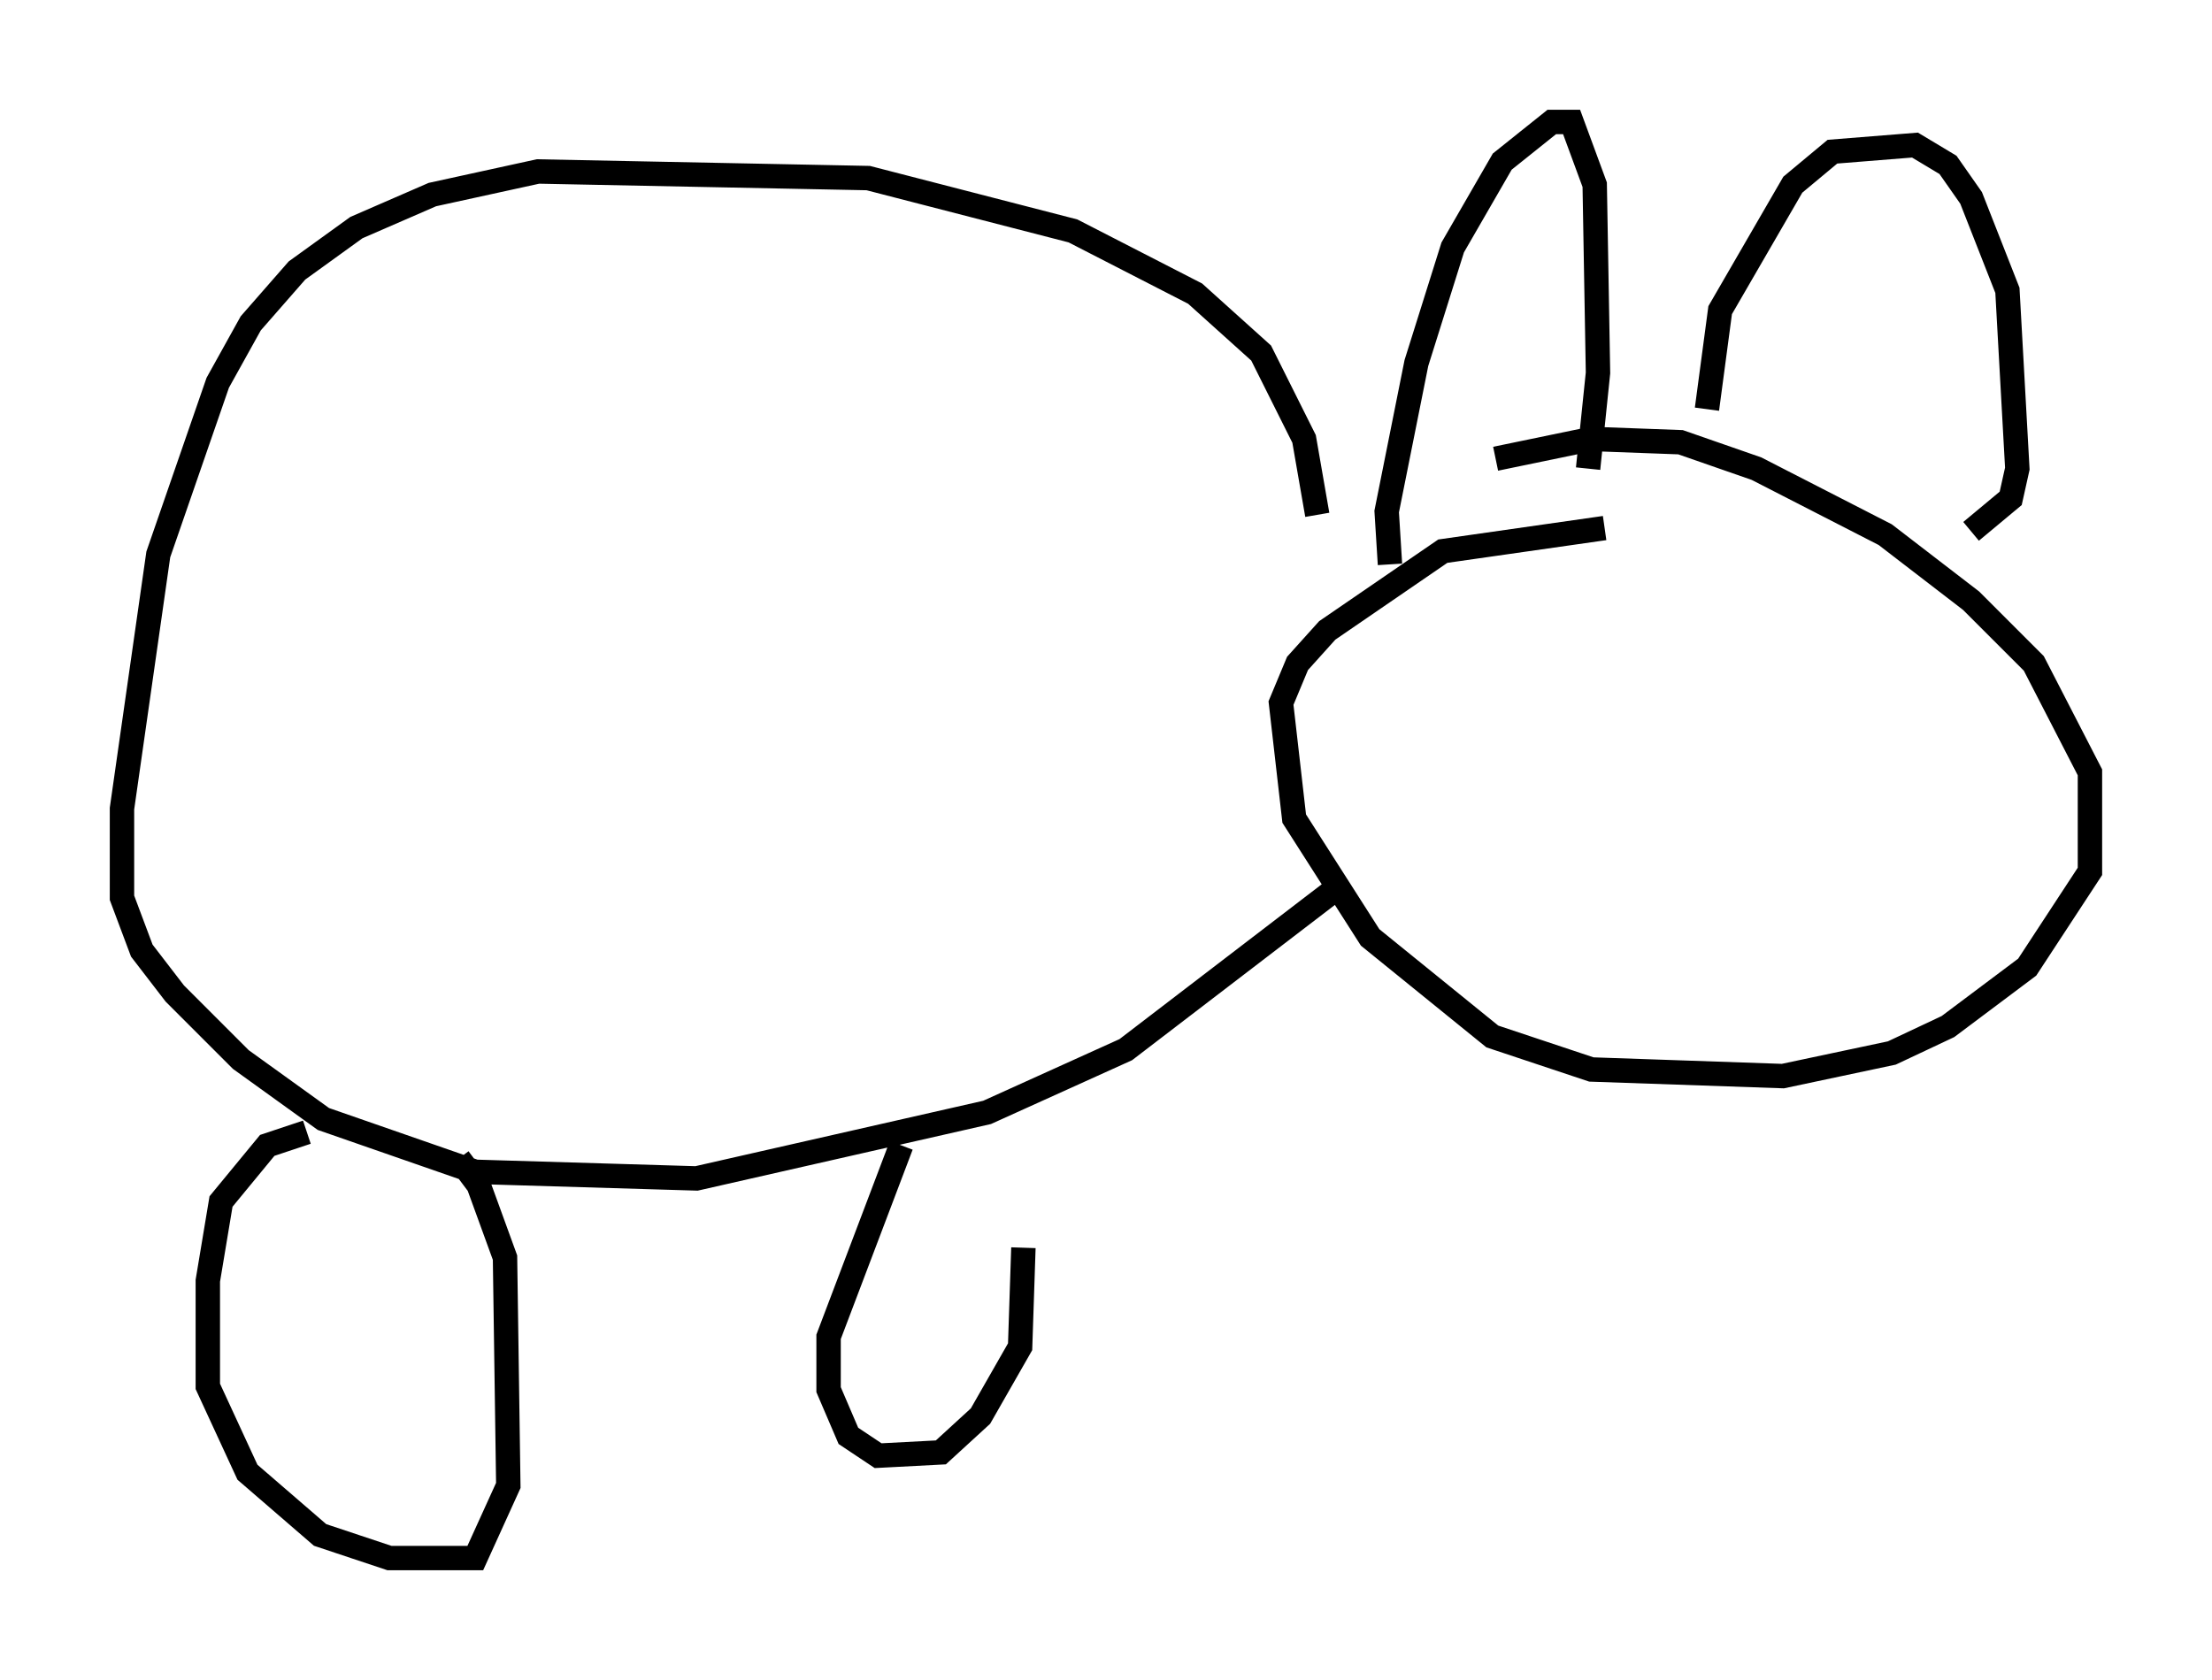 <?xml version="1.0" encoding="utf-8" ?>
<svg baseProfile="full" height="68.863" version="1.1" width="90.649" xmlns="http://www.w3.org/2000/svg" xmlns:ev="http://www.w3.org/2001/xml-events" xmlns:xlink="http://www.w3.org/1999/xlink"><defs /><rect fill="white" height="68.863" width="90.649" x="0" y="0" /><path d="M58.585, 20.426 m2.706, -1.624 l3.924, -0.812 3.654, 0.135 l3.112, 1.083 5.277, 2.706 l3.518, 2.706 2.571, 2.571 l2.3, 4.465 0.0, 4.059 l-2.571, 3.924 -3.248, 2.436 l-2.3, 1.083 -4.465, 0.947 l-7.848, -0.271 -4.059, -1.353 l-5.007, -4.059 -3.112, -4.871 l-0.541, -4.736 0.677, -1.624 l1.218, -1.353 4.736, -3.248 l6.631, -0.947 m-8.796, 1.488 l-0.135, -2.165 1.218, -6.089 l1.488, -4.736 2.03, -3.518 l2.03, -1.624 0.812, 0.0 l0.947, 2.571 0.135, 7.713 l-0.406, 3.924 m4.871, -2.436 l0.541, -4.059 2.977, -5.142 l1.624, -1.353 3.383, -0.271 l1.353, 0.812 0.947, 1.353 l1.488, 3.789 0.406, 7.307 l-0.271, 1.218 -1.624, 1.353 m-26.793, -0.677 l-0.541, -3.112 -1.759, -3.518 l-2.706, -2.436 -5.007, -2.571 l-8.39, -2.165 -13.532, -0.271 l-4.33, 0.947 -3.112, 1.353 l-2.436, 1.759 -1.894, 2.165 l-1.353, 2.436 -2.436, 7.036 l-1.488, 10.419 0.0, 3.654 l0.812, 2.165 1.353, 1.759 l2.706, 2.706 3.383, 2.436 l6.225, 2.165 9.066, 0.271 l11.908, -2.706 5.683, -2.571 l8.66, -6.631 m-42.219, 10.013 l-1.624, 0.541 -1.894, 2.3 l-0.541, 3.248 0.0, 4.33 l1.624, 3.518 2.977, 2.571 l2.842, 0.947 3.518, 0.0 l1.353, -2.977 -0.135, -9.337 l-1.083, -2.977 -0.812, -1.083 m18.132, -0.541 l-2.977, 7.848 0.0, 2.165 l0.812, 1.894 1.218, 0.812 l2.571, -0.135 1.624, -1.488 l1.624, -2.842 0.135, -4.059 " fill="none" stroke="black" stroke-width="1" /></svg>